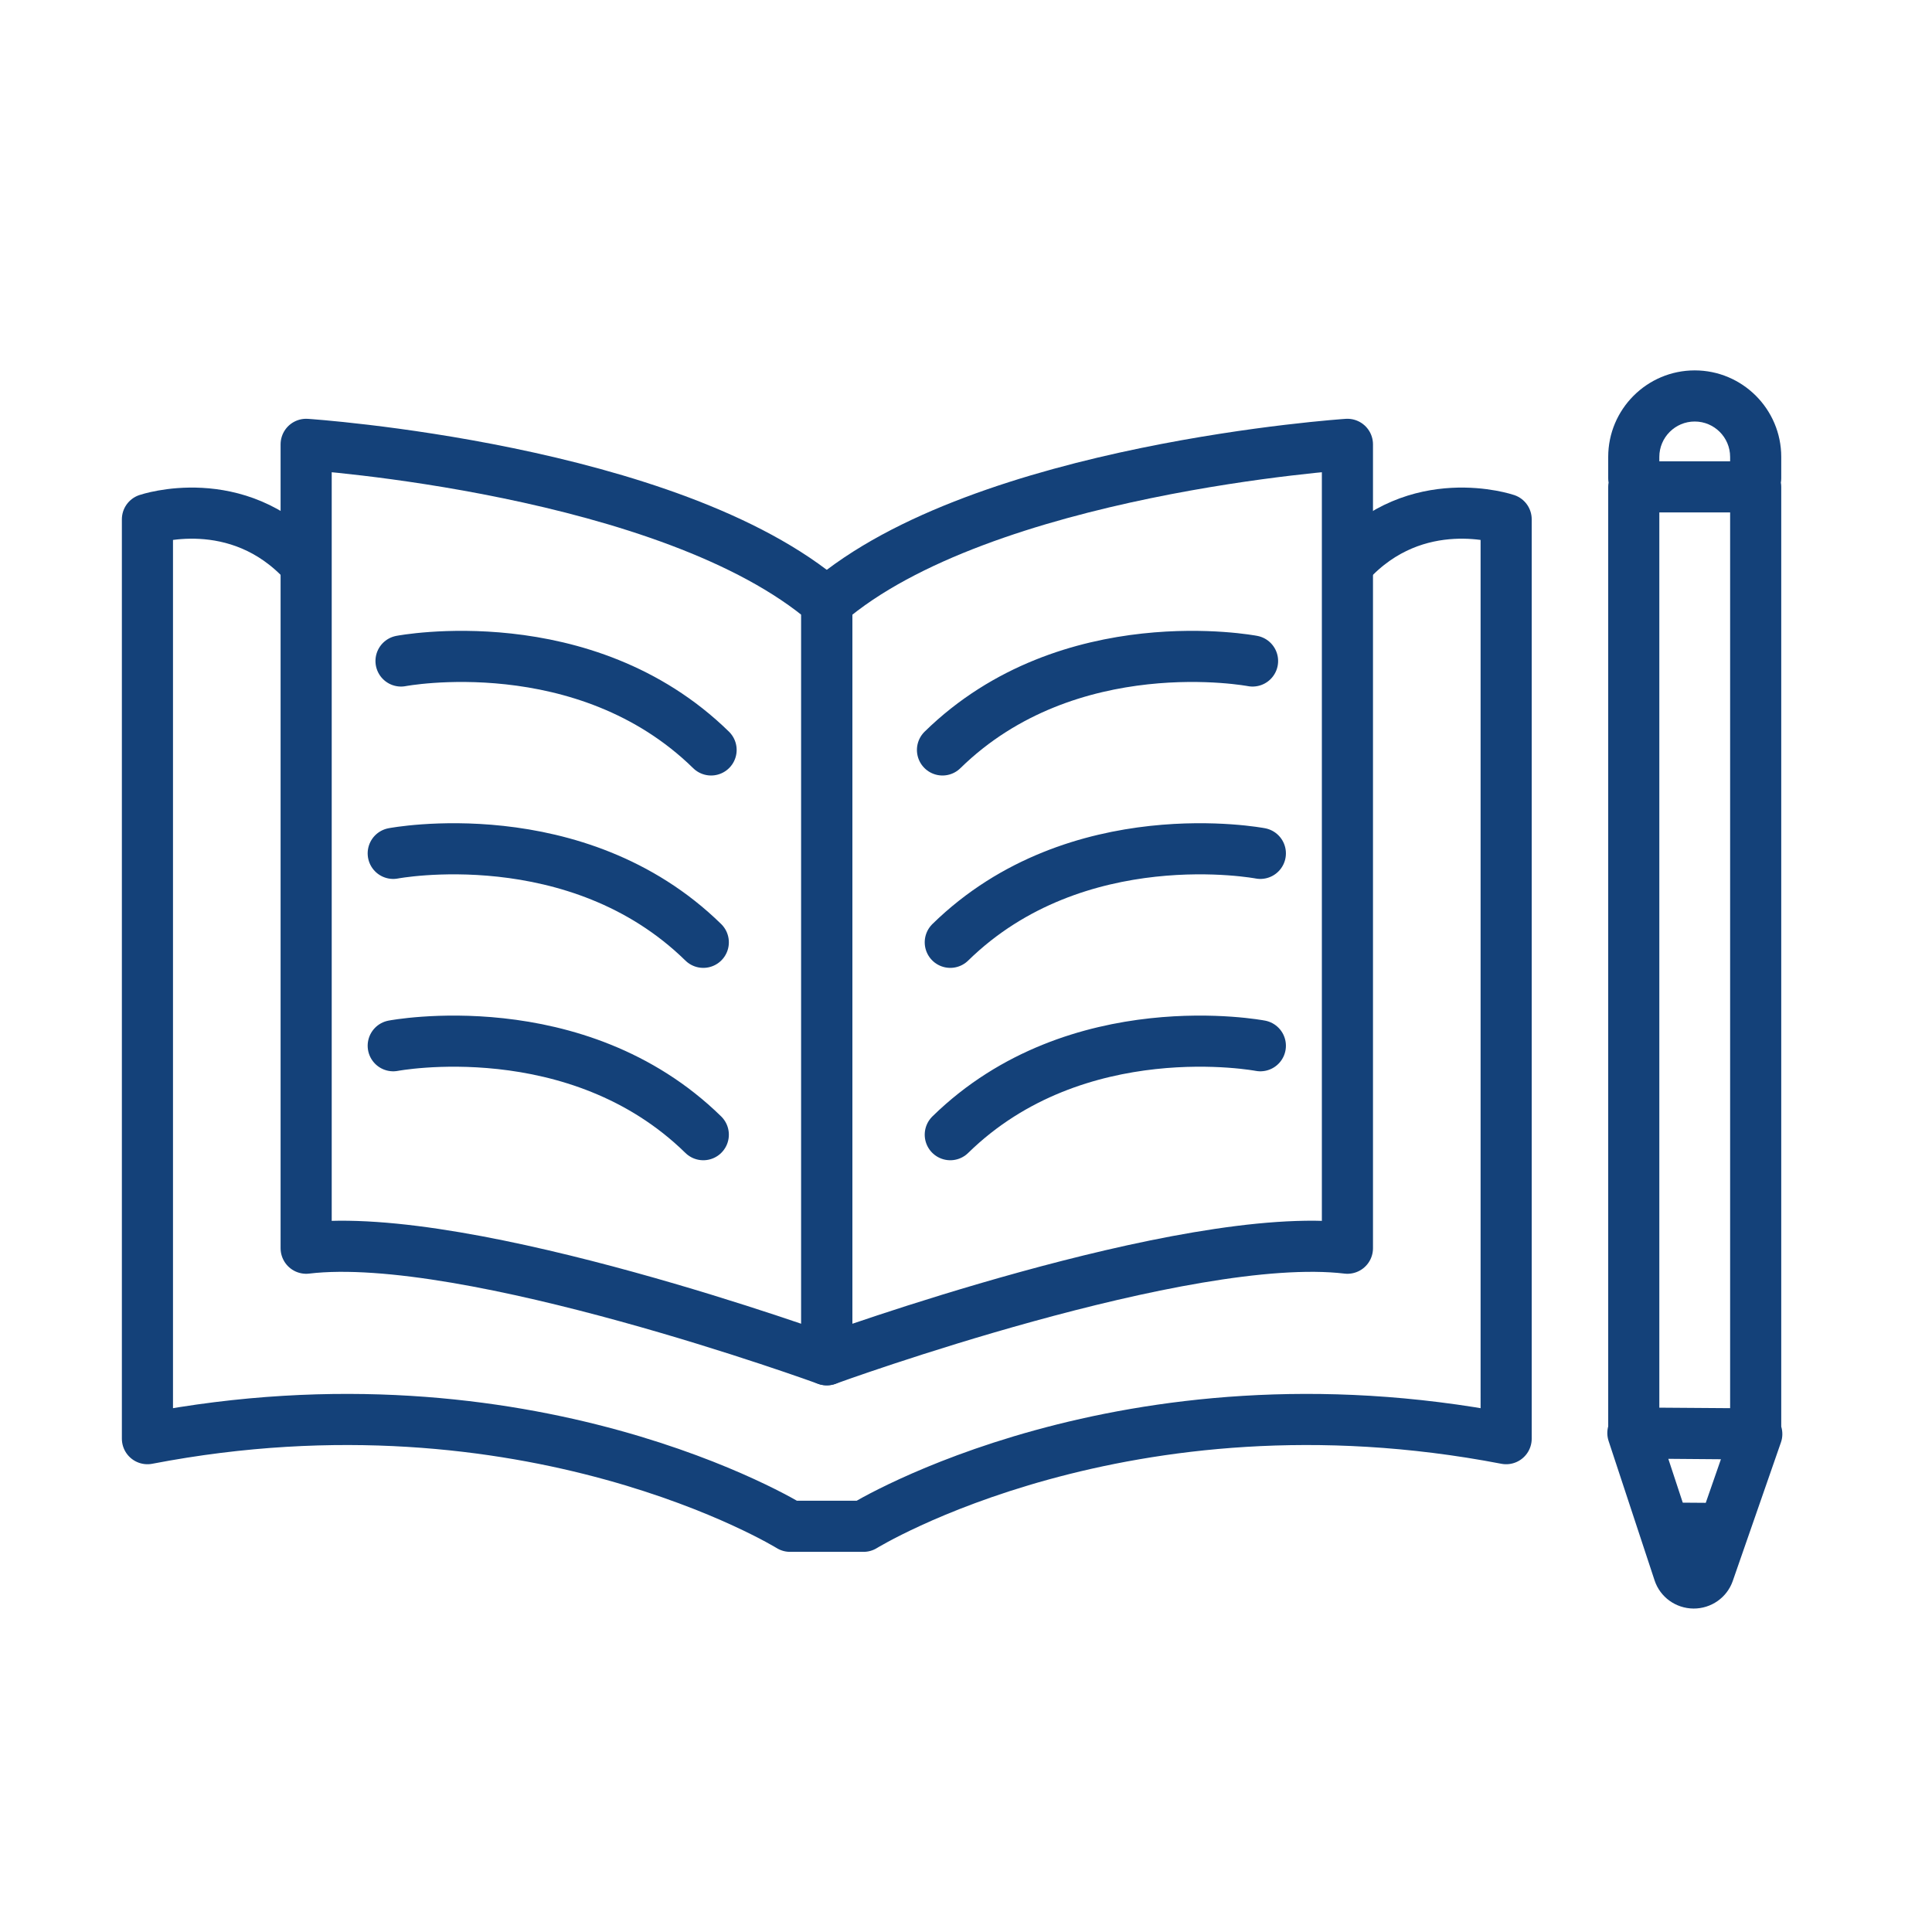 <?xml version='1.0' encoding='UTF-8'?>
<svg xmlns="http://www.w3.org/2000/svg" id="o" data-name="Livre crayon" viewBox="0 0 453.54 453.54">
  <defs>
    <style>
      .bu {
        fill: #144179;
        stroke-width: 0px;
      }

      .bv {
        fill: none;
        stroke: #144179;
        stroke-linecap: round;
        stroke-linejoin: round;
        stroke-width: 12px;
      }
    </style>
  </defs>
  <path class="bu" d="M418.15,334.9V114.29c0-.34-.03-.67-.09-1,.06-.33.09-.66.09-1v-5.03c0-11.2-9.11-20.31-20.31-20.31s-20.31,9.11-20.31,20.31v5.03c0,.34.03.67.09,1-.06.33-.09.66-.09,1v220.54c-.3,1.12-.28,2.31.09,3.44l10.8,32.74c1.3,3.92,4.96,6.56,9.12,6.6,4.16.03,7.86-2.57,9.22-6.45l11.32-32.56c.42-1.21.43-2.5.07-3.7ZM389.53,107.26c0-4.58,3.73-8.31,8.31-8.31s8.31,3.73,8.31,8.31v1.03h-16.62v-1.03ZM400.43,352.79l-5.4-.04-3.39-10.29,12.35.1-3.56,10.23ZM389.53,330.45V120.29h16.62v210.28l-16.62-.12Z"/>
  <g>
    <path class="bv" d="M71.54,132.19c-15.86-17.43-36.93-10.28-36.93-10.28v215.82c89.65-17.25,150.86,20.57,150.86,20.57h17.24s61.21-37.82,150.86-20.57V121.91s-21.07-7.15-36.93,10.28"/>
    <path class="bv" d="M194.09,319.21s-84.26-30.72-122.22-26.19V104.31s85.59,5.66,122.22,37.16v177.73Z"/>
    <path class="bv" d="M92.31,200.33s43.04-8.25,72.79,20.88"/>
    <path class="bv" d="M94.14,155.17s43.04-8.25,72.79,20.88"/>
    <path class="bv" d="M92.31,245.49s43.04-8.25,72.79,20.88"/>
    <path class="bv" d="M194.09,319.21s84.26-30.72,122.22-26.19V104.31s-85.59,5.66-122.22,37.16v177.73Z"/>
    <path class="bv" d="M295.87,200.33s-43.04-8.25-72.79,20.88"/>
    <path class="bv" d="M294.04,155.17s-43.04-8.25-72.79,20.88"/>
    <path class="bv" d="M295.87,245.49s-43.04-8.25-72.79,20.88"/>
  </g>
</svg>
